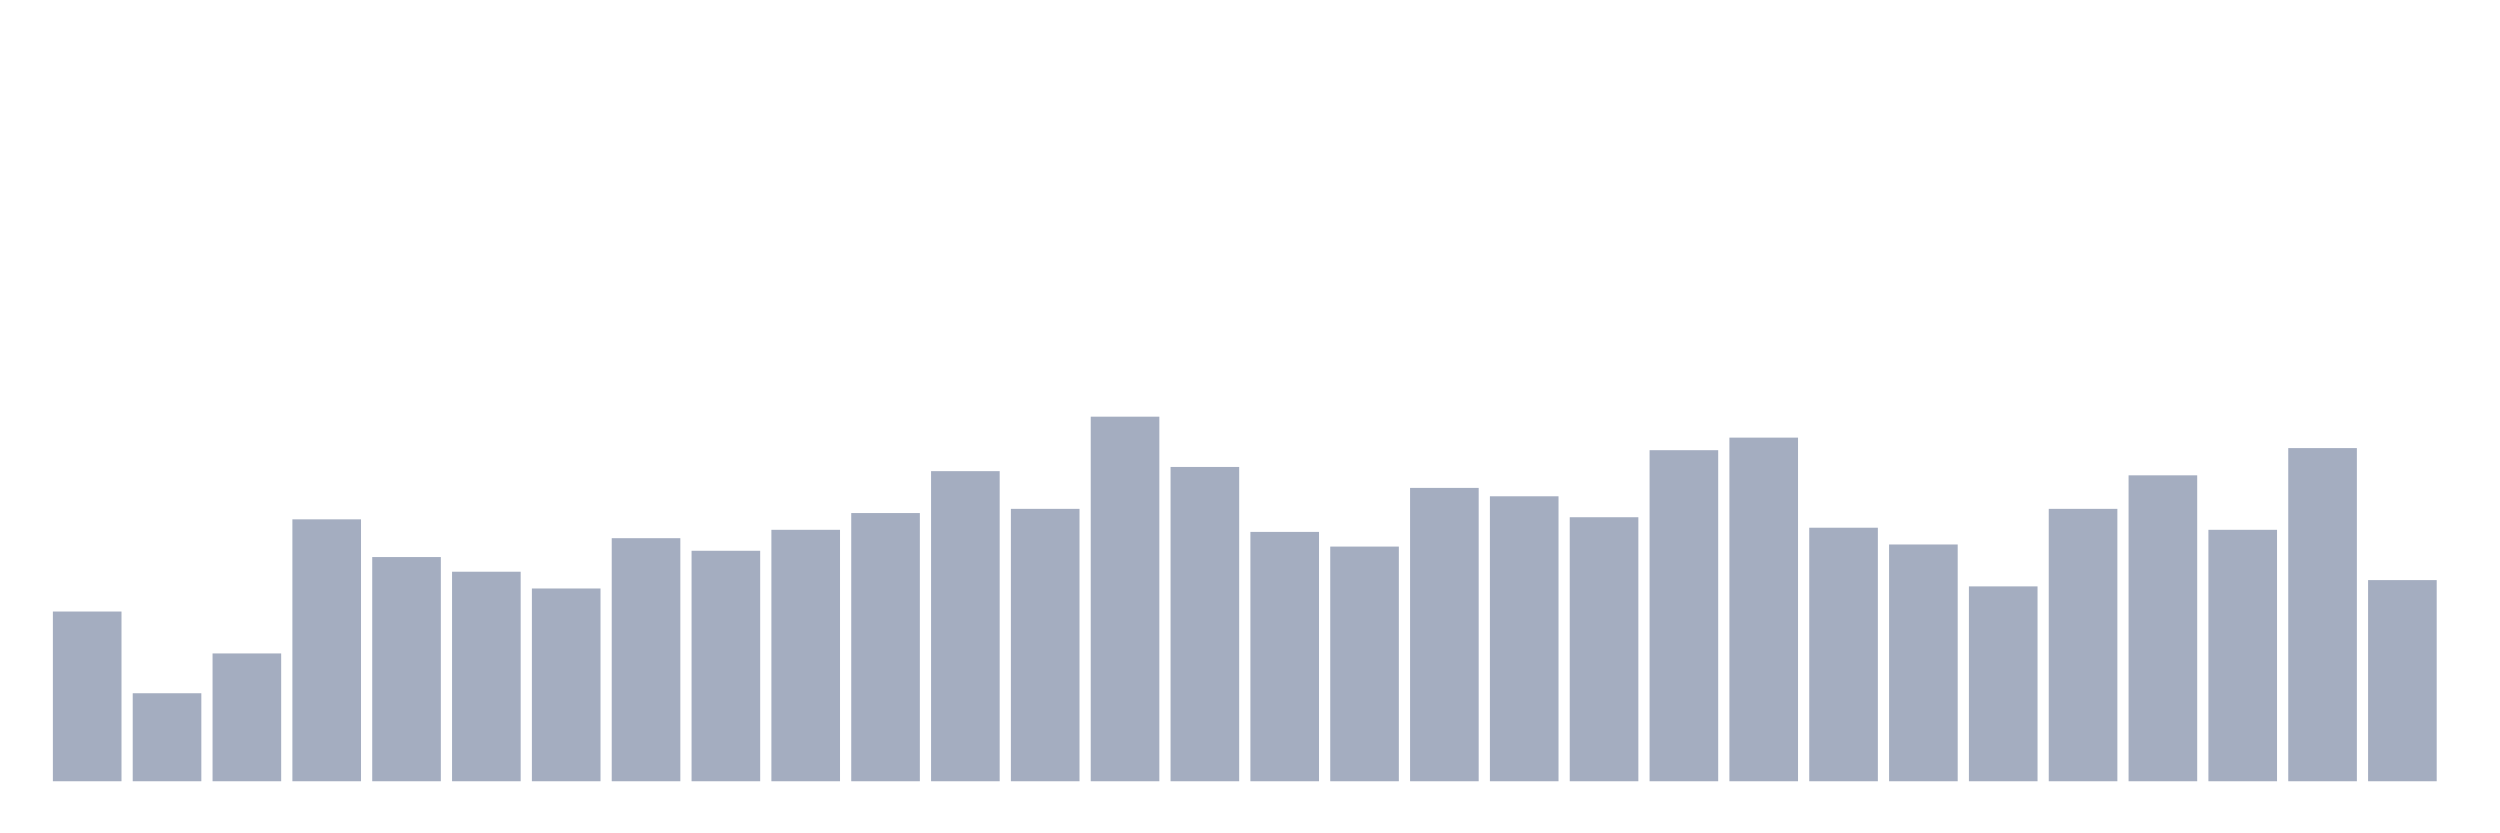 <svg xmlns="http://www.w3.org/2000/svg" viewBox="0 0 480 160"><g transform="translate(10,10)"><rect class="bar" x="0.153" width="13.175" y="107.414" height="32.586" fill="rgb(164,173,192)"></rect><rect class="bar" x="15.482" width="13.175" y="123.103" height="16.897" fill="rgb(164,173,192)"></rect><rect class="bar" x="30.81" width="13.175" y="115.46" height="24.54" fill="rgb(164,173,192)"></rect><rect class="bar" x="46.138" width="13.175" y="89.713" height="50.287" fill="rgb(164,173,192)"></rect><rect class="bar" x="61.466" width="13.175" y="96.954" height="43.046" fill="rgb(164,173,192)"></rect><rect class="bar" x="76.794" width="13.175" y="99.77" height="40.23" fill="rgb(164,173,192)"></rect><rect class="bar" x="92.123" width="13.175" y="102.989" height="37.011" fill="rgb(164,173,192)"></rect><rect class="bar" x="107.451" width="13.175" y="93.333" height="46.667" fill="rgb(164,173,192)"></rect><rect class="bar" x="122.779" width="13.175" y="95.747" height="44.253" fill="rgb(164,173,192)"></rect><rect class="bar" x="138.107" width="13.175" y="91.724" height="48.276" fill="rgb(164,173,192)"></rect><rect class="bar" x="153.436" width="13.175" y="88.506" height="51.494" fill="rgb(164,173,192)"></rect><rect class="bar" x="168.764" width="13.175" y="80.46" height="59.54" fill="rgb(164,173,192)"></rect><rect class="bar" x="184.092" width="13.175" y="87.701" height="52.299" fill="rgb(164,173,192)"></rect><rect class="bar" x="199.42" width="13.175" y="70" height="70" fill="rgb(164,173,192)"></rect><rect class="bar" x="214.748" width="13.175" y="79.655" height="60.345" fill="rgb(164,173,192)"></rect><rect class="bar" x="230.077" width="13.175" y="92.126" height="47.874" fill="rgb(164,173,192)"></rect><rect class="bar" x="245.405" width="13.175" y="94.943" height="45.057" fill="rgb(164,173,192)"></rect><rect class="bar" x="260.733" width="13.175" y="83.678" height="56.322" fill="rgb(164,173,192)"></rect><rect class="bar" x="276.061" width="13.175" y="85.287" height="54.713" fill="rgb(164,173,192)"></rect><rect class="bar" x="291.39" width="13.175" y="89.31" height="50.69" fill="rgb(164,173,192)"></rect><rect class="bar" x="306.718" width="13.175" y="76.437" height="63.563" fill="rgb(164,173,192)"></rect><rect class="bar" x="322.046" width="13.175" y="74.023" height="65.977" fill="rgb(164,173,192)"></rect><rect class="bar" x="337.374" width="13.175" y="91.322" height="48.678" fill="rgb(164,173,192)"></rect><rect class="bar" x="352.702" width="13.175" y="94.54" height="45.46" fill="rgb(164,173,192)"></rect><rect class="bar" x="368.031" width="13.175" y="102.586" height="37.414" fill="rgb(164,173,192)"></rect><rect class="bar" x="383.359" width="13.175" y="87.701" height="52.299" fill="rgb(164,173,192)"></rect><rect class="bar" x="398.687" width="13.175" y="81.264" height="58.736" fill="rgb(164,173,192)"></rect><rect class="bar" x="414.015" width="13.175" y="91.724" height="48.276" fill="rgb(164,173,192)"></rect><rect class="bar" x="429.344" width="13.175" y="76.034" height="63.966" fill="rgb(164,173,192)"></rect><rect class="bar" x="444.672" width="13.175" y="101.379" height="38.621" fill="rgb(164,173,192)"></rect></g></svg>